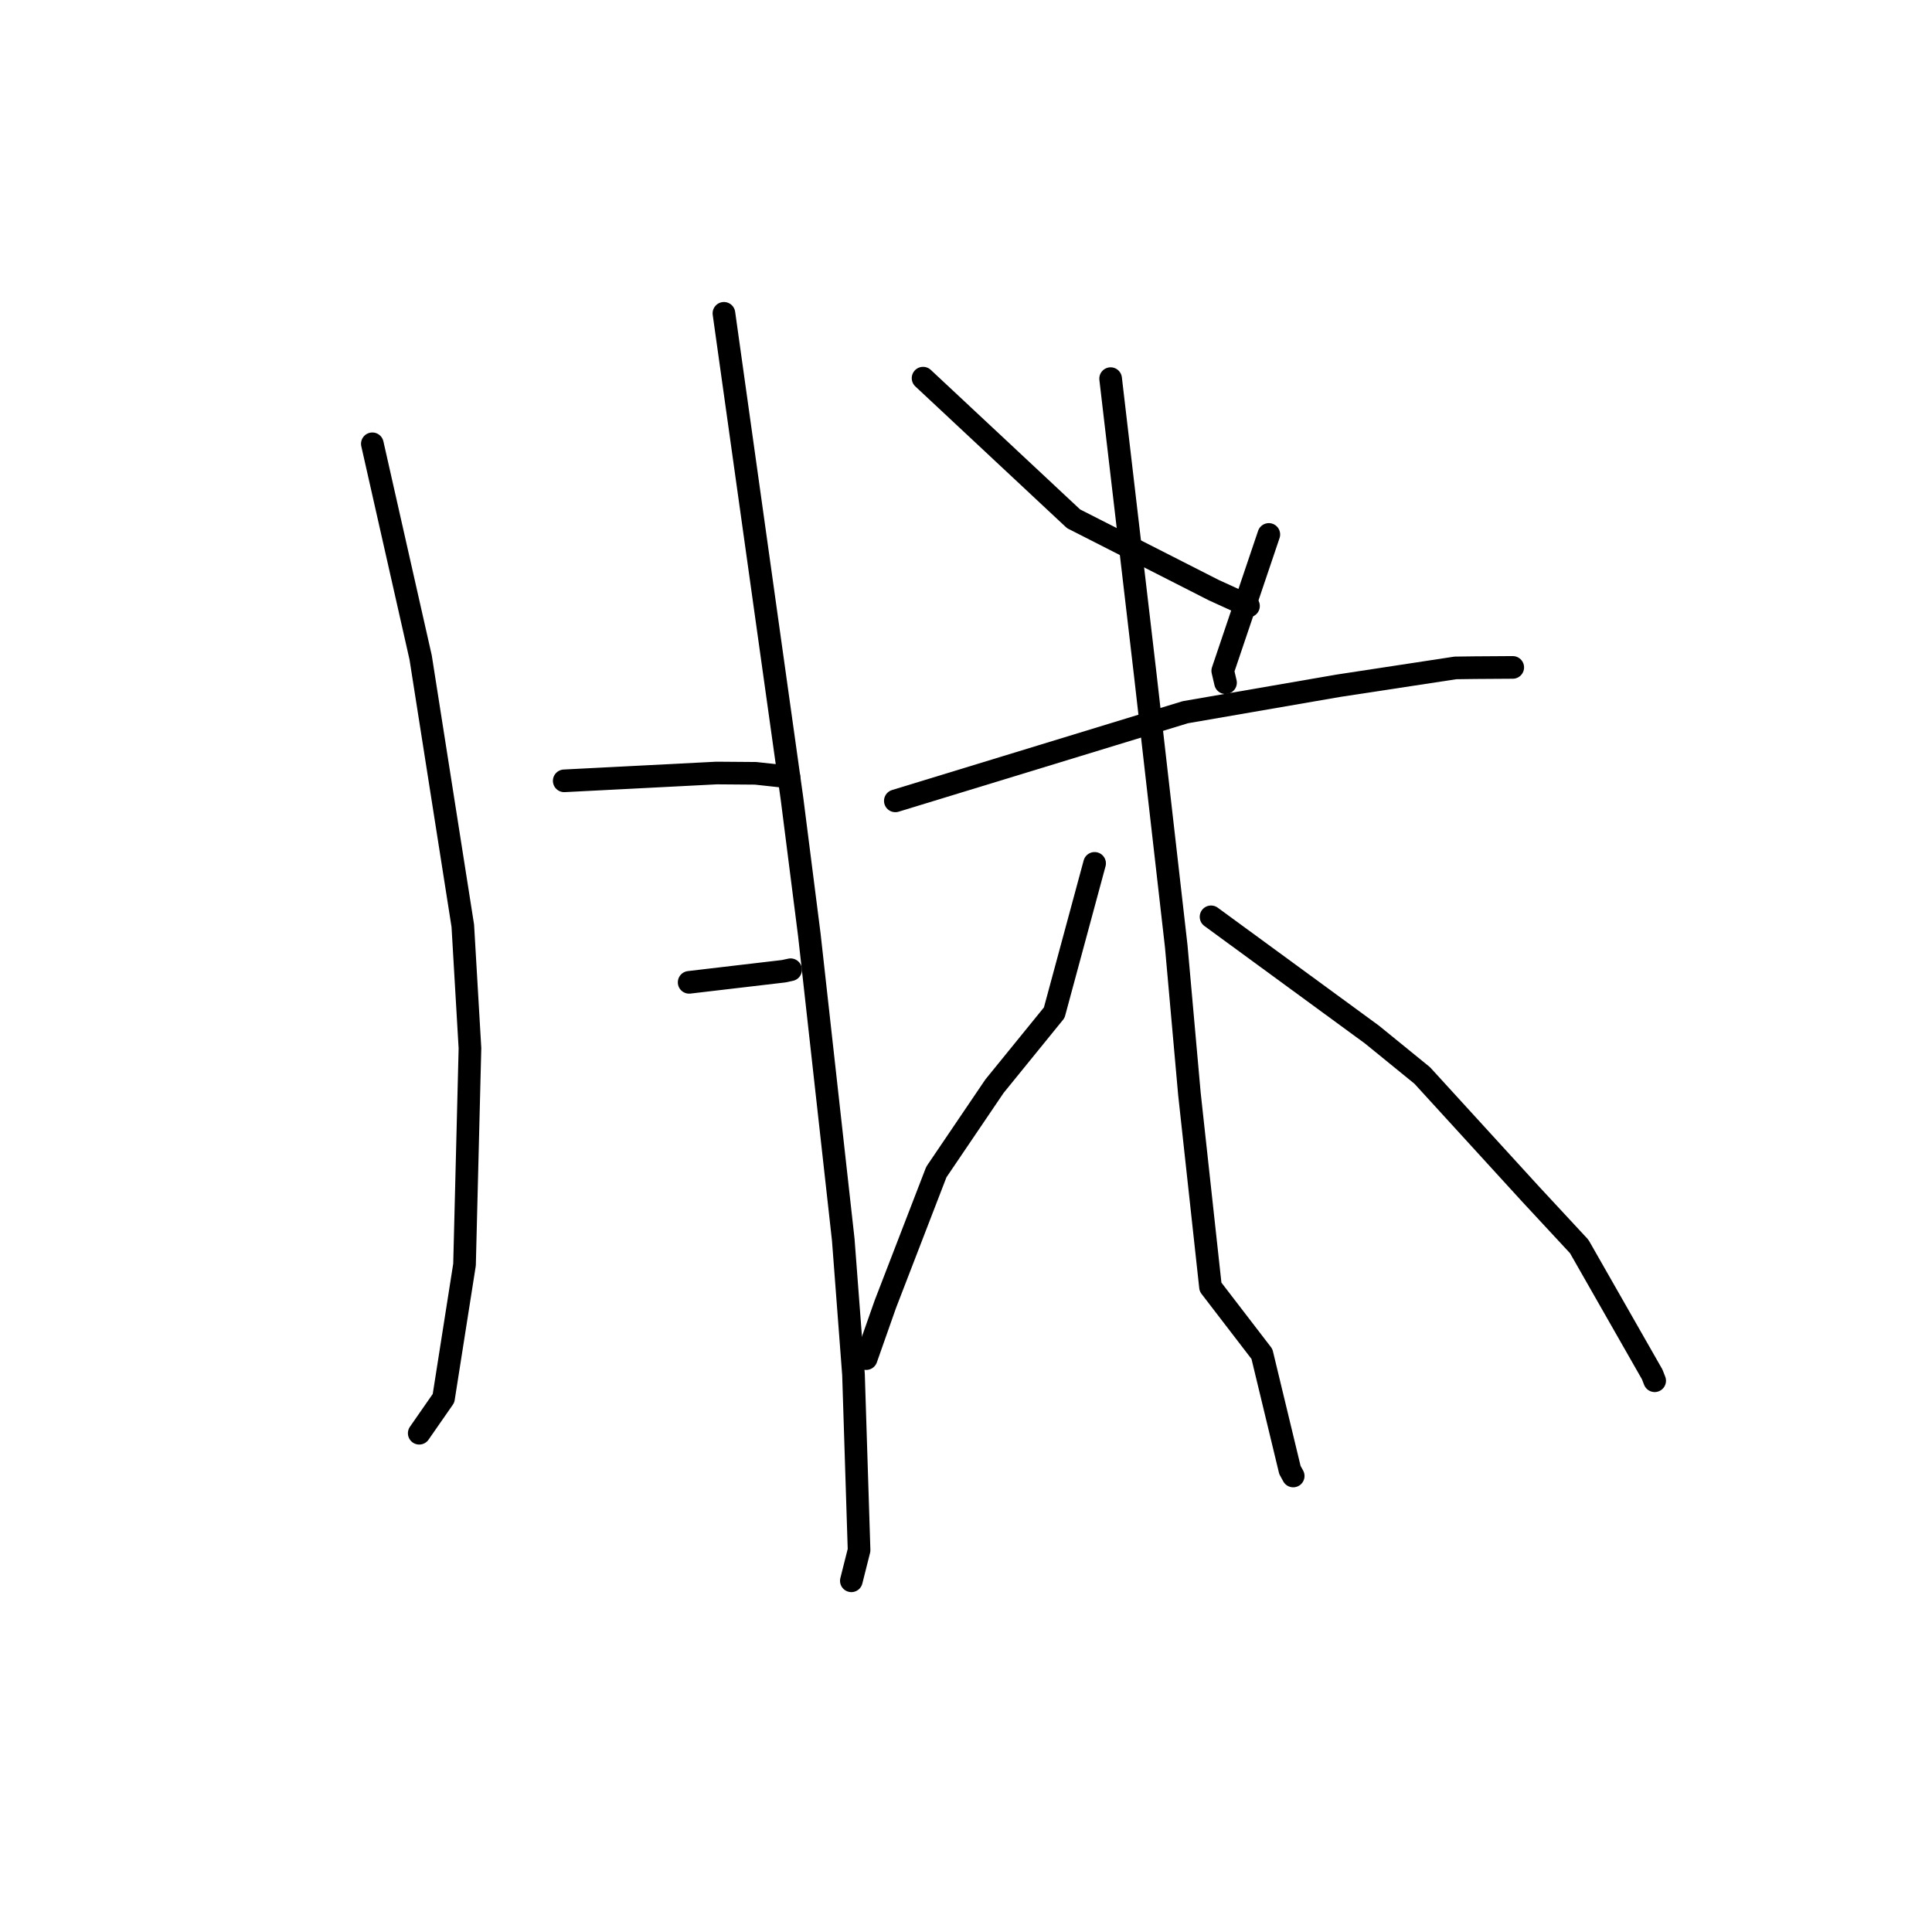 <?xml version="1.0" standalone="no"?>
    <svg width="256" height="256" xmlns="http://www.w3.org/2000/svg" version="1.1">
    <polyline stroke="black" stroke-width="3" stroke-linecap="round" fill="transparent" stroke-linejoin="round" points="49.337 58.805 52.537 72.965 55.738 87.124 61.324 122.667 62.272 138.89 61.552 167.573 58.768 185.281 55.842 189.49 55.55 189.911 " />
        <polyline stroke="black" stroke-width="3" stroke-linecap="round" fill="transparent" stroke-linejoin="round" points="95.925 41.517 100.437 73.69 104.949 105.863 107.244 123.896 111.736 164.264 113.093 182.139 113.831 205.406 112.901 209.095 112.808 209.464 " />
        <polyline stroke="black" stroke-width="3" stroke-linecap="round" fill="transparent" stroke-linejoin="round" points="74.762 103.464 84.855 102.947 94.949 102.429 100.118 102.469 104.286 102.923 104.54 102.956 " />
        <polyline stroke="black" stroke-width="3" stroke-linecap="round" fill="transparent" stroke-linejoin="round" points="91.315 130.165 97.574 129.429 103.833 128.694 104.762 128.495 " />
        <polyline stroke="black" stroke-width="3" stroke-linecap="round" fill="transparent" stroke-linejoin="round" points="122.311 50.107 132.282 59.425 142.252 68.743 160.821 78.191 165.432 80.297 " />
        <polyline stroke="black" stroke-width="3" stroke-linecap="round" fill="transparent" stroke-linejoin="round" points="168.126 70.816 165.074 79.851 162.021 88.886 162.388 90.461 " />
        <polyline stroke="black" stroke-width="3" stroke-linecap="round" fill="transparent" stroke-linejoin="round" points="118.637 106.119 137.849 100.246 157.061 94.372 177.352 90.864 192.848 88.502 195.411 88.468 199.988 88.438 200.446 88.435 " />
        <polyline stroke="black" stroke-width="3" stroke-linecap="round" fill="transparent" stroke-linejoin="round" points="147.163 50.17 149.46 69.797 151.756 89.424 155.858 125.38 157.606 144.96 160.398 170.533 167.213 179.408 170.92 194.778 171.356 195.575 " />
        <polyline stroke="black" stroke-width="3" stroke-linecap="round" fill="transparent" stroke-linejoin="round" points="145.04 114.401 142.365 124.295 139.69 134.188 131.774 143.929 124.07 155.3 117.314 172.808 115.003 179.368 114.772 180.024 " />
        <polyline stroke="black" stroke-width="3" stroke-linecap="round" fill="transparent" stroke-linejoin="round" points="160.47 121.484 171.131 129.284 181.792 137.085 188.452 142.505 202.801 158.213 209.255 165.167 218.922 182.111 219.253 182.956 " />
        </svg>